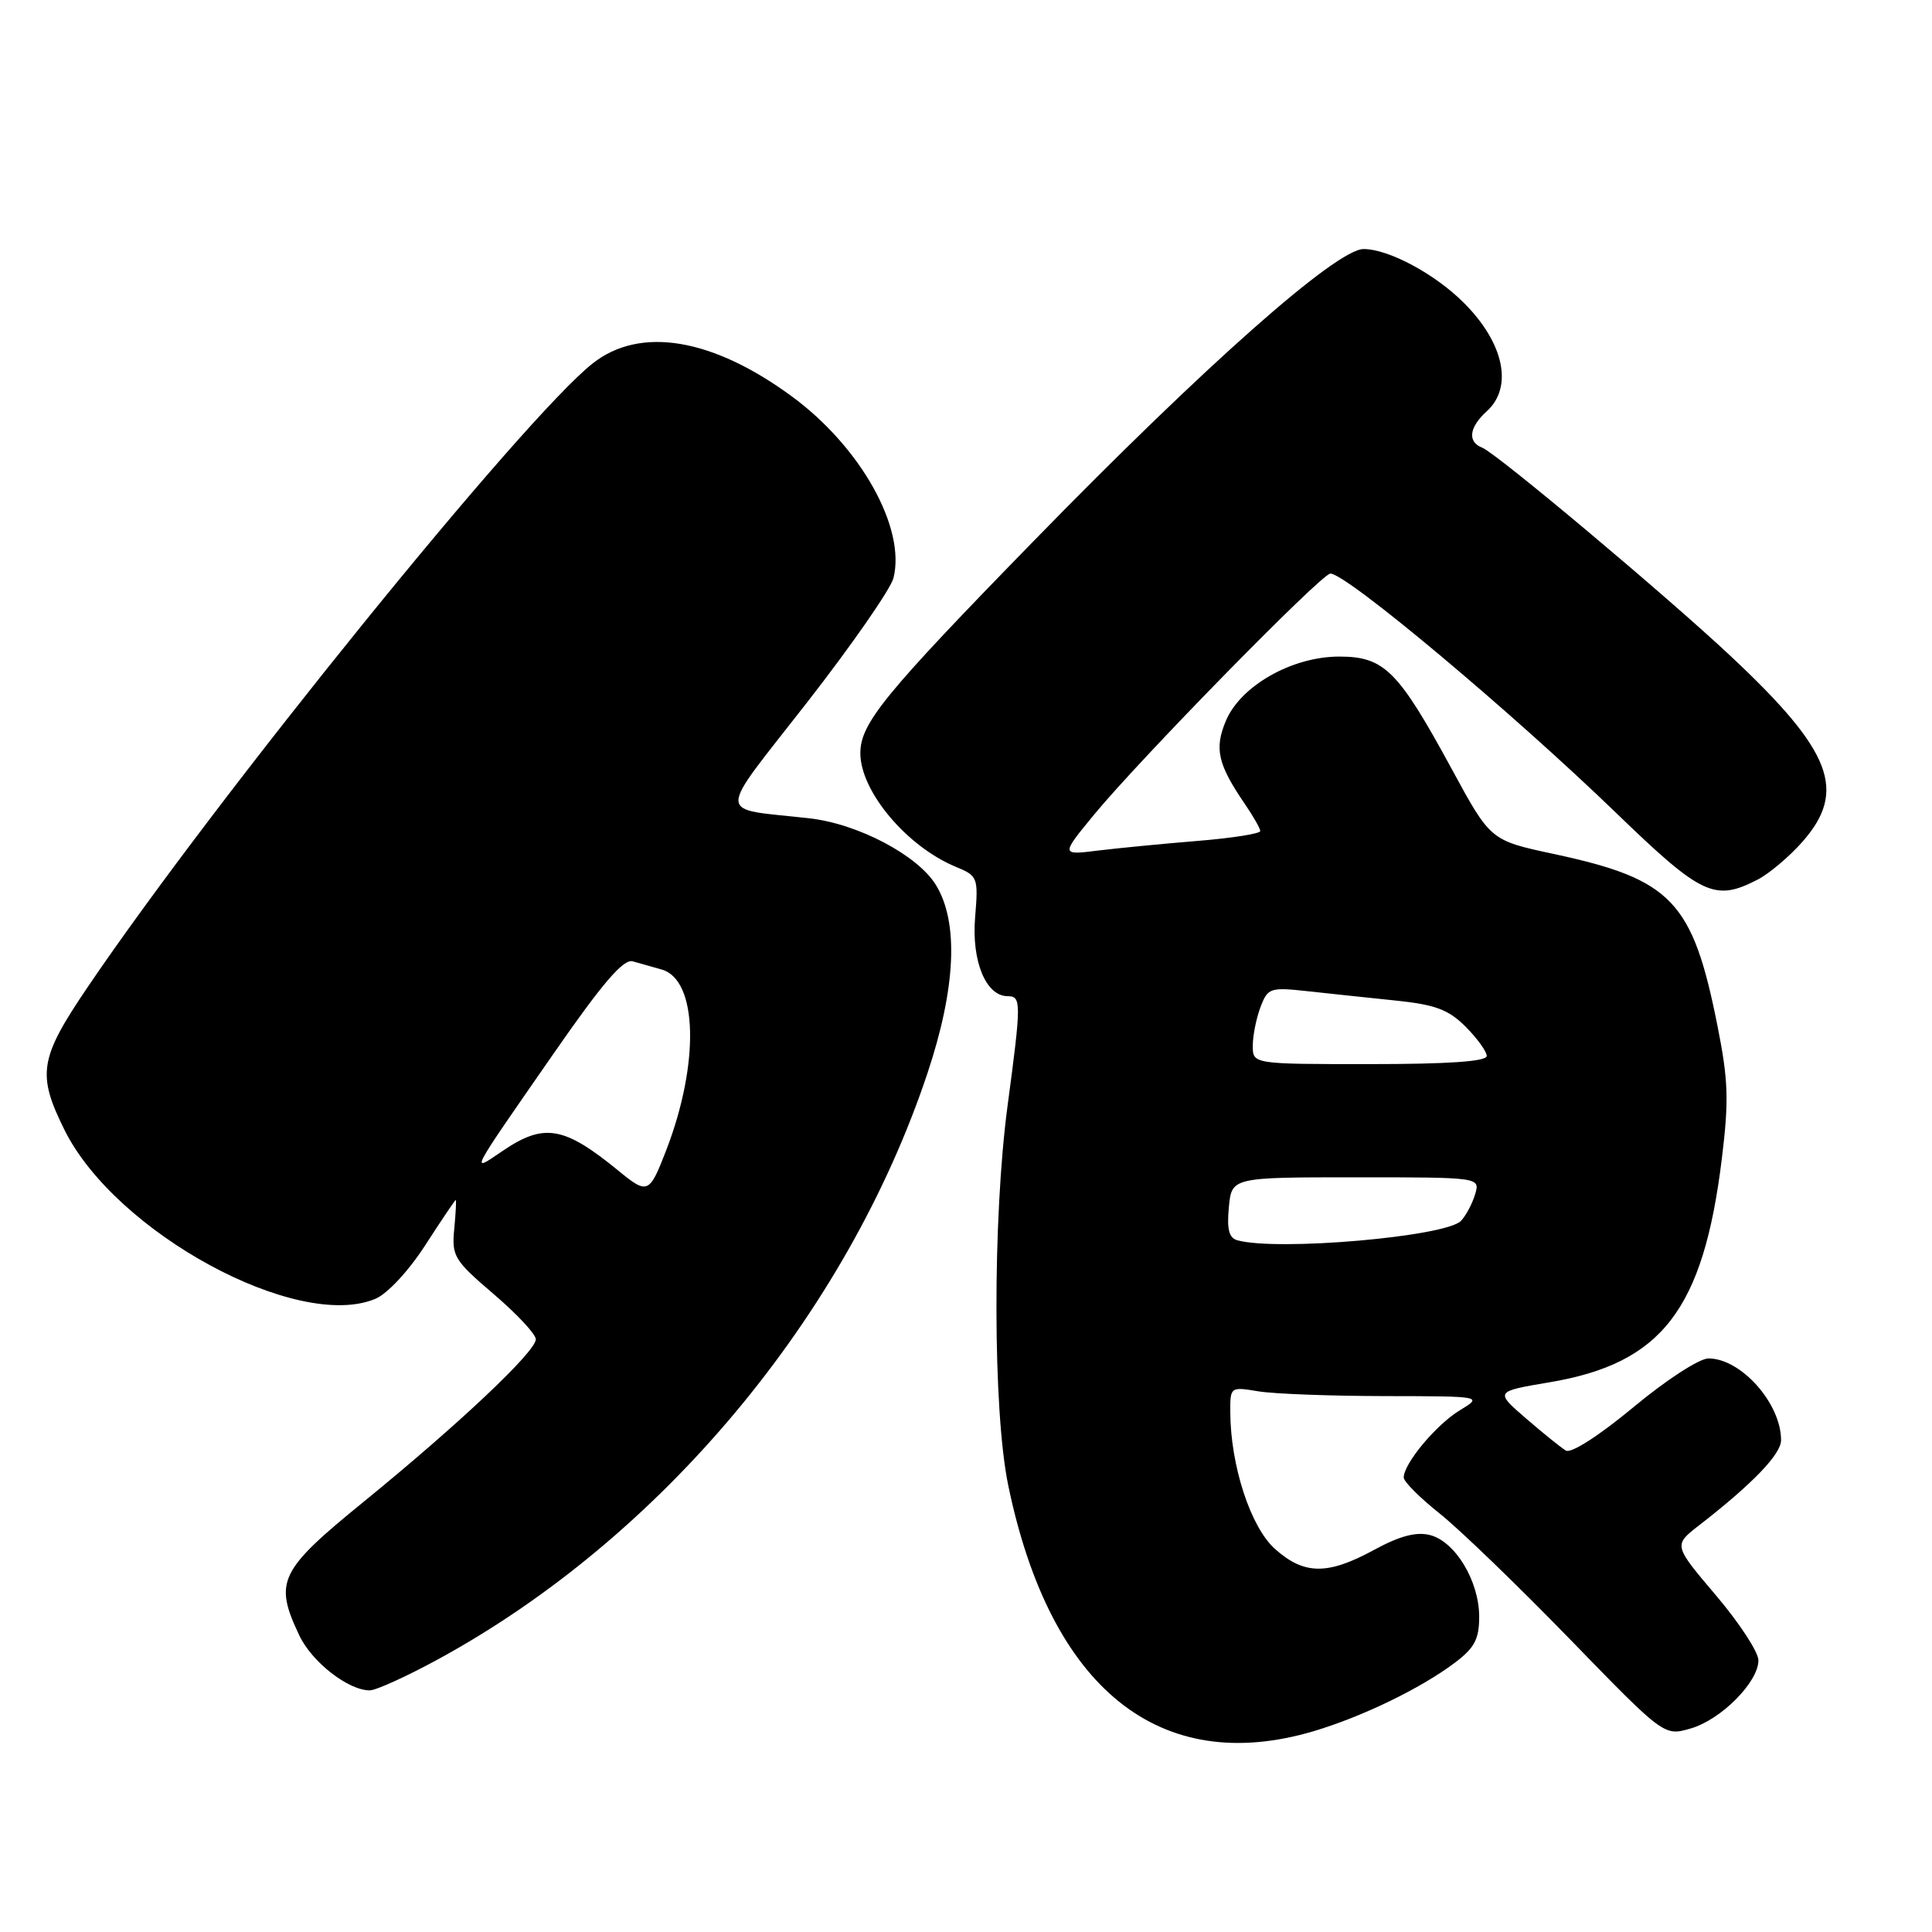<?xml version="1.0" encoding="UTF-8" standalone="no"?>
<!DOCTYPE svg PUBLIC "-//W3C//DTD SVG 1.1//EN" "http://www.w3.org/Graphics/SVG/1.1/DTD/svg11.dtd" >
<svg xmlns="http://www.w3.org/2000/svg" xmlns:xlink="http://www.w3.org/1999/xlink" version="1.1" viewBox="0 0 256 256">
 <g >
 <path fill="currentColor"
d=" M 174.07 229.39 C 180.49 227.48 188.22 223.74 192.75 220.34 C 195.39 218.35 196.00 217.21 196.00 214.20 C 195.99 209.49 192.82 204.24 189.47 203.40 C 187.64 202.94 185.45 203.53 182.05 205.38 C 175.91 208.72 172.80 208.69 168.94 205.24 C 165.71 202.36 163.05 194.20 163.02 187.12 C 163.00 183.77 163.03 183.74 166.75 184.36 C 168.81 184.70 176.35 184.98 183.50 184.99 C 196.50 185.01 196.50 185.01 193.39 186.90 C 190.28 188.80 186.00 193.94 186.00 195.78 C 186.00 196.32 188.14 198.46 190.75 200.54 C 193.36 202.61 201.12 210.10 208.00 217.18 C 220.50 230.05 220.50 230.05 224.00 229.04 C 228.03 227.89 233.00 222.89 233.00 220.00 C 233.00 218.91 230.47 215.04 227.37 211.39 C 221.74 204.75 221.74 204.75 225.12 202.13 C 232.25 196.59 236.00 192.69 236.00 190.83 C 236.00 185.96 230.70 180.00 226.38 180.00 C 225.17 180.00 220.75 182.87 216.44 186.46 C 211.88 190.24 208.18 192.62 207.49 192.21 C 206.84 191.82 204.46 189.90 202.19 187.94 C 198.08 184.38 198.08 184.38 205.32 183.16 C 220.21 180.66 225.69 173.55 228.15 153.55 C 229.10 145.83 229.01 143.13 227.58 135.96 C 224.29 119.39 221.54 116.51 205.86 113.15 C 197.50 111.36 197.50 111.36 192.38 101.93 C 185.27 88.84 183.43 87.00 177.45 87.00 C 171.20 87.00 164.36 90.88 162.42 95.55 C 160.89 99.20 161.37 101.29 164.93 106.50 C 166.06 108.15 166.99 109.78 166.99 110.12 C 167.00 110.46 163.29 111.05 158.75 111.42 C 154.21 111.79 148.26 112.37 145.52 112.70 C 140.55 113.32 140.55 113.32 145.00 107.91 C 151.09 100.52 175.12 76.00 176.28 76.00 C 178.42 76.00 200.26 94.30 214.14 107.71 C 225.48 118.67 227.21 119.49 232.90 116.55 C 234.44 115.75 237.12 113.49 238.85 111.52 C 244.77 104.78 242.75 99.53 229.39 87.00 C 220.76 78.90 198.29 60.05 196.40 59.32 C 194.42 58.56 194.66 56.62 197.00 54.50 C 200.53 51.30 199.30 45.45 193.97 40.13 C 190.14 36.29 183.99 33.00 180.68 33.00 C 177.09 33.00 159.64 48.44 137.11 71.54 C 117.15 92.00 114.01 95.84 114.00 99.80 C 114.00 104.84 120.14 112.16 126.63 114.85 C 129.57 116.06 129.64 116.26 129.21 121.54 C 128.72 127.35 130.64 132.00 133.52 132.00 C 135.34 132.00 135.34 132.81 133.51 146.50 C 131.51 161.47 131.55 186.90 133.59 196.79 C 139.16 223.76 153.67 235.44 174.07 229.39 Z  M 58.00 219.89 C 87.56 203.80 112.19 174.31 122.90 142.19 C 126.66 130.91 127.05 122.24 124.03 117.29 C 121.63 113.34 113.69 109.15 107.24 108.43 C 94.75 107.02 94.79 108.67 106.93 93.09 C 112.86 85.48 118.02 78.05 118.39 76.59 C 120.05 69.97 114.06 59.25 104.97 52.56 C 94.42 44.79 84.85 43.19 78.55 48.14 C 69.40 55.34 28.67 105.63 11.62 130.79 C 5.20 140.26 4.87 142.33 8.57 149.77 C 15.34 163.35 39.39 176.41 49.72 172.11 C 51.33 171.44 54.13 168.43 56.36 164.98 C 58.48 161.69 60.30 159.00 60.39 159.00 C 60.48 159.00 60.39 160.73 60.19 162.85 C 59.84 166.45 60.18 167.00 65.41 171.47 C 68.48 174.09 71.00 176.79 71.00 177.46 C 71.00 179.09 60.84 188.68 48.25 198.94 C 36.96 208.13 36.27 209.56 39.67 216.72 C 41.34 220.24 46.17 224.00 49.00 223.98 C 49.83 223.98 53.88 222.13 58.00 219.89 Z  M 163.98 164.35 C 162.85 164.05 162.55 162.91 162.83 159.97 C 163.21 156.00 163.21 156.00 179.67 156.00 C 196.13 156.00 196.13 156.00 195.46 158.25 C 195.09 159.49 194.25 161.07 193.59 161.77 C 191.61 163.86 169.32 165.81 163.98 164.35 Z  M 166.00 138.57 C 166.00 137.23 166.46 134.93 167.02 133.45 C 167.99 130.90 168.29 130.80 173.27 131.34 C 176.15 131.66 181.40 132.21 184.95 132.58 C 190.17 133.12 191.93 133.77 194.20 136.04 C 195.74 137.59 197.00 139.33 197.00 139.92 C 197.00 140.65 191.90 141.00 181.50 141.00 C 166.00 141.00 166.00 141.00 166.00 138.57 Z  M 81.96 155.14 C 74.73 149.22 72.09 148.77 66.59 152.51 C 62.28 155.43 61.98 155.99 73.33 139.64 C 79.82 130.28 82.60 127.04 83.83 127.38 C 84.75 127.63 86.48 128.12 87.69 128.47 C 92.45 129.83 92.72 140.89 88.28 152.41 C 86.04 158.20 85.82 158.30 81.96 155.14 Z "/>
</g>
</svg>